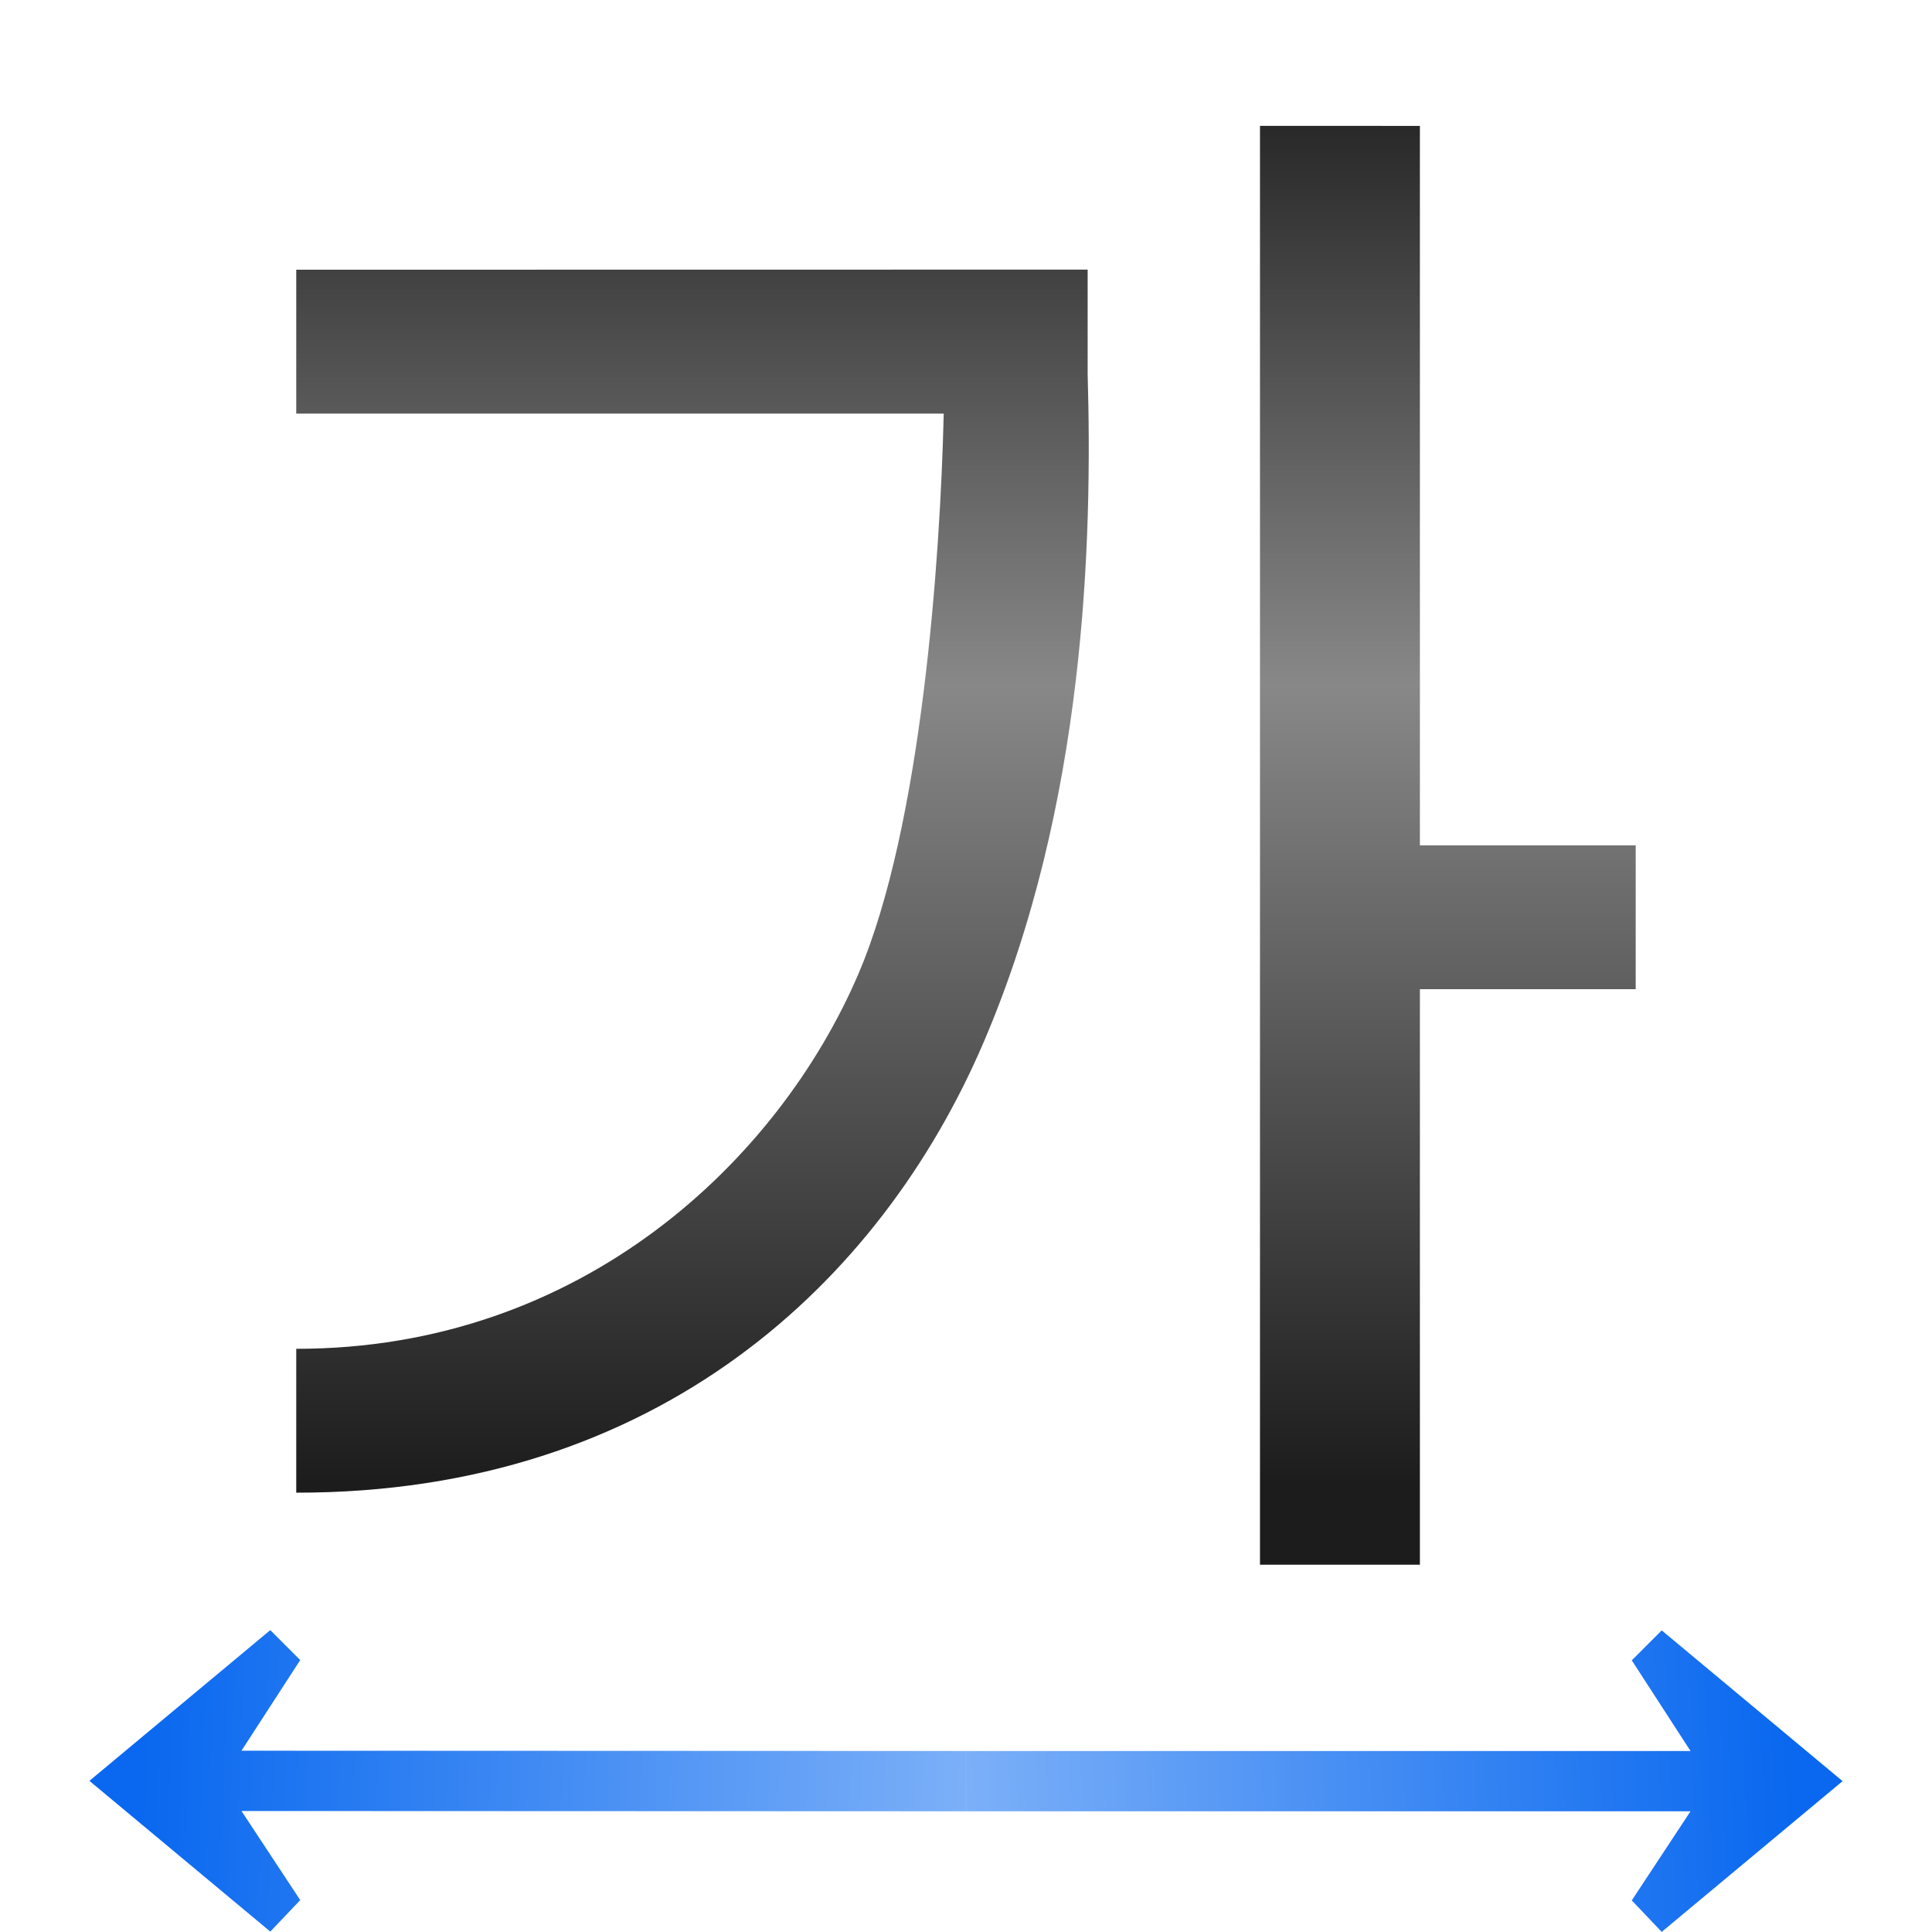 <svg height="128" viewBox="0 0 33.867 33.867" width="128" xmlns="http://www.w3.org/2000/svg" xmlns:xlink="http://www.w3.org/1999/xlink"><linearGradient id="a" gradientUnits="userSpaceOnUse" x1="18.365" x2="18.365" y1="289.16" y2="261.134"><stop offset="0" stop-color="#1c1c1c"/><stop offset=".5" stop-color="#888"/><stop offset="1"/></linearGradient><linearGradient id="b" gradientTransform="matrix(-.132 0 0 .132 17.42 290.651)" gradientUnits="userSpaceOnUse" x1="113.157" x2="-44.383" xlink:href="#c" y1="25.786" y2="32.027"/><linearGradient id="c"><stop offset="0" stop-color="#0968ef"/><stop offset="1" stop-color="#aecffc"/></linearGradient><linearGradient id="d" gradientUnits="userSpaceOnUse" x1="31.395" x2="10.583" xlink:href="#c" y1="294.062" y2="294.887"/><g fill-rule="evenodd" transform="translate(0 -263.133)"><path d="m22.087 265.339v25.223l2.803-0v-10.089h3.783v-2.522h-3.783v-12.611zm-16.894 2.522v2.522h11.35c-.059 2.531-.385 7.235-1.498 9.828-1.4 3.262-4.849 6.569-9.852 6.566v2.522c6.347.004 10.252-3.708 12.045-7.885 1.793-4.176 1.912-8.805 1.828-11.717v-1.838z" fill="url(#a)"/><path d="m1.568 294.35 3.17-2.642.525.525-1.03 1.589 12.7.005v1.057l-12.7-.005 1.03 1.562-.525.552-3.17-2.642z" fill="url(#b)"/><path d="m32.299 294.355-3.17-2.642-.525.525 1.03 1.589h-12.7v1.057h12.7l-1.03 1.562.525.552 3.17-2.642z" fill="url(#d)"/></g></svg>